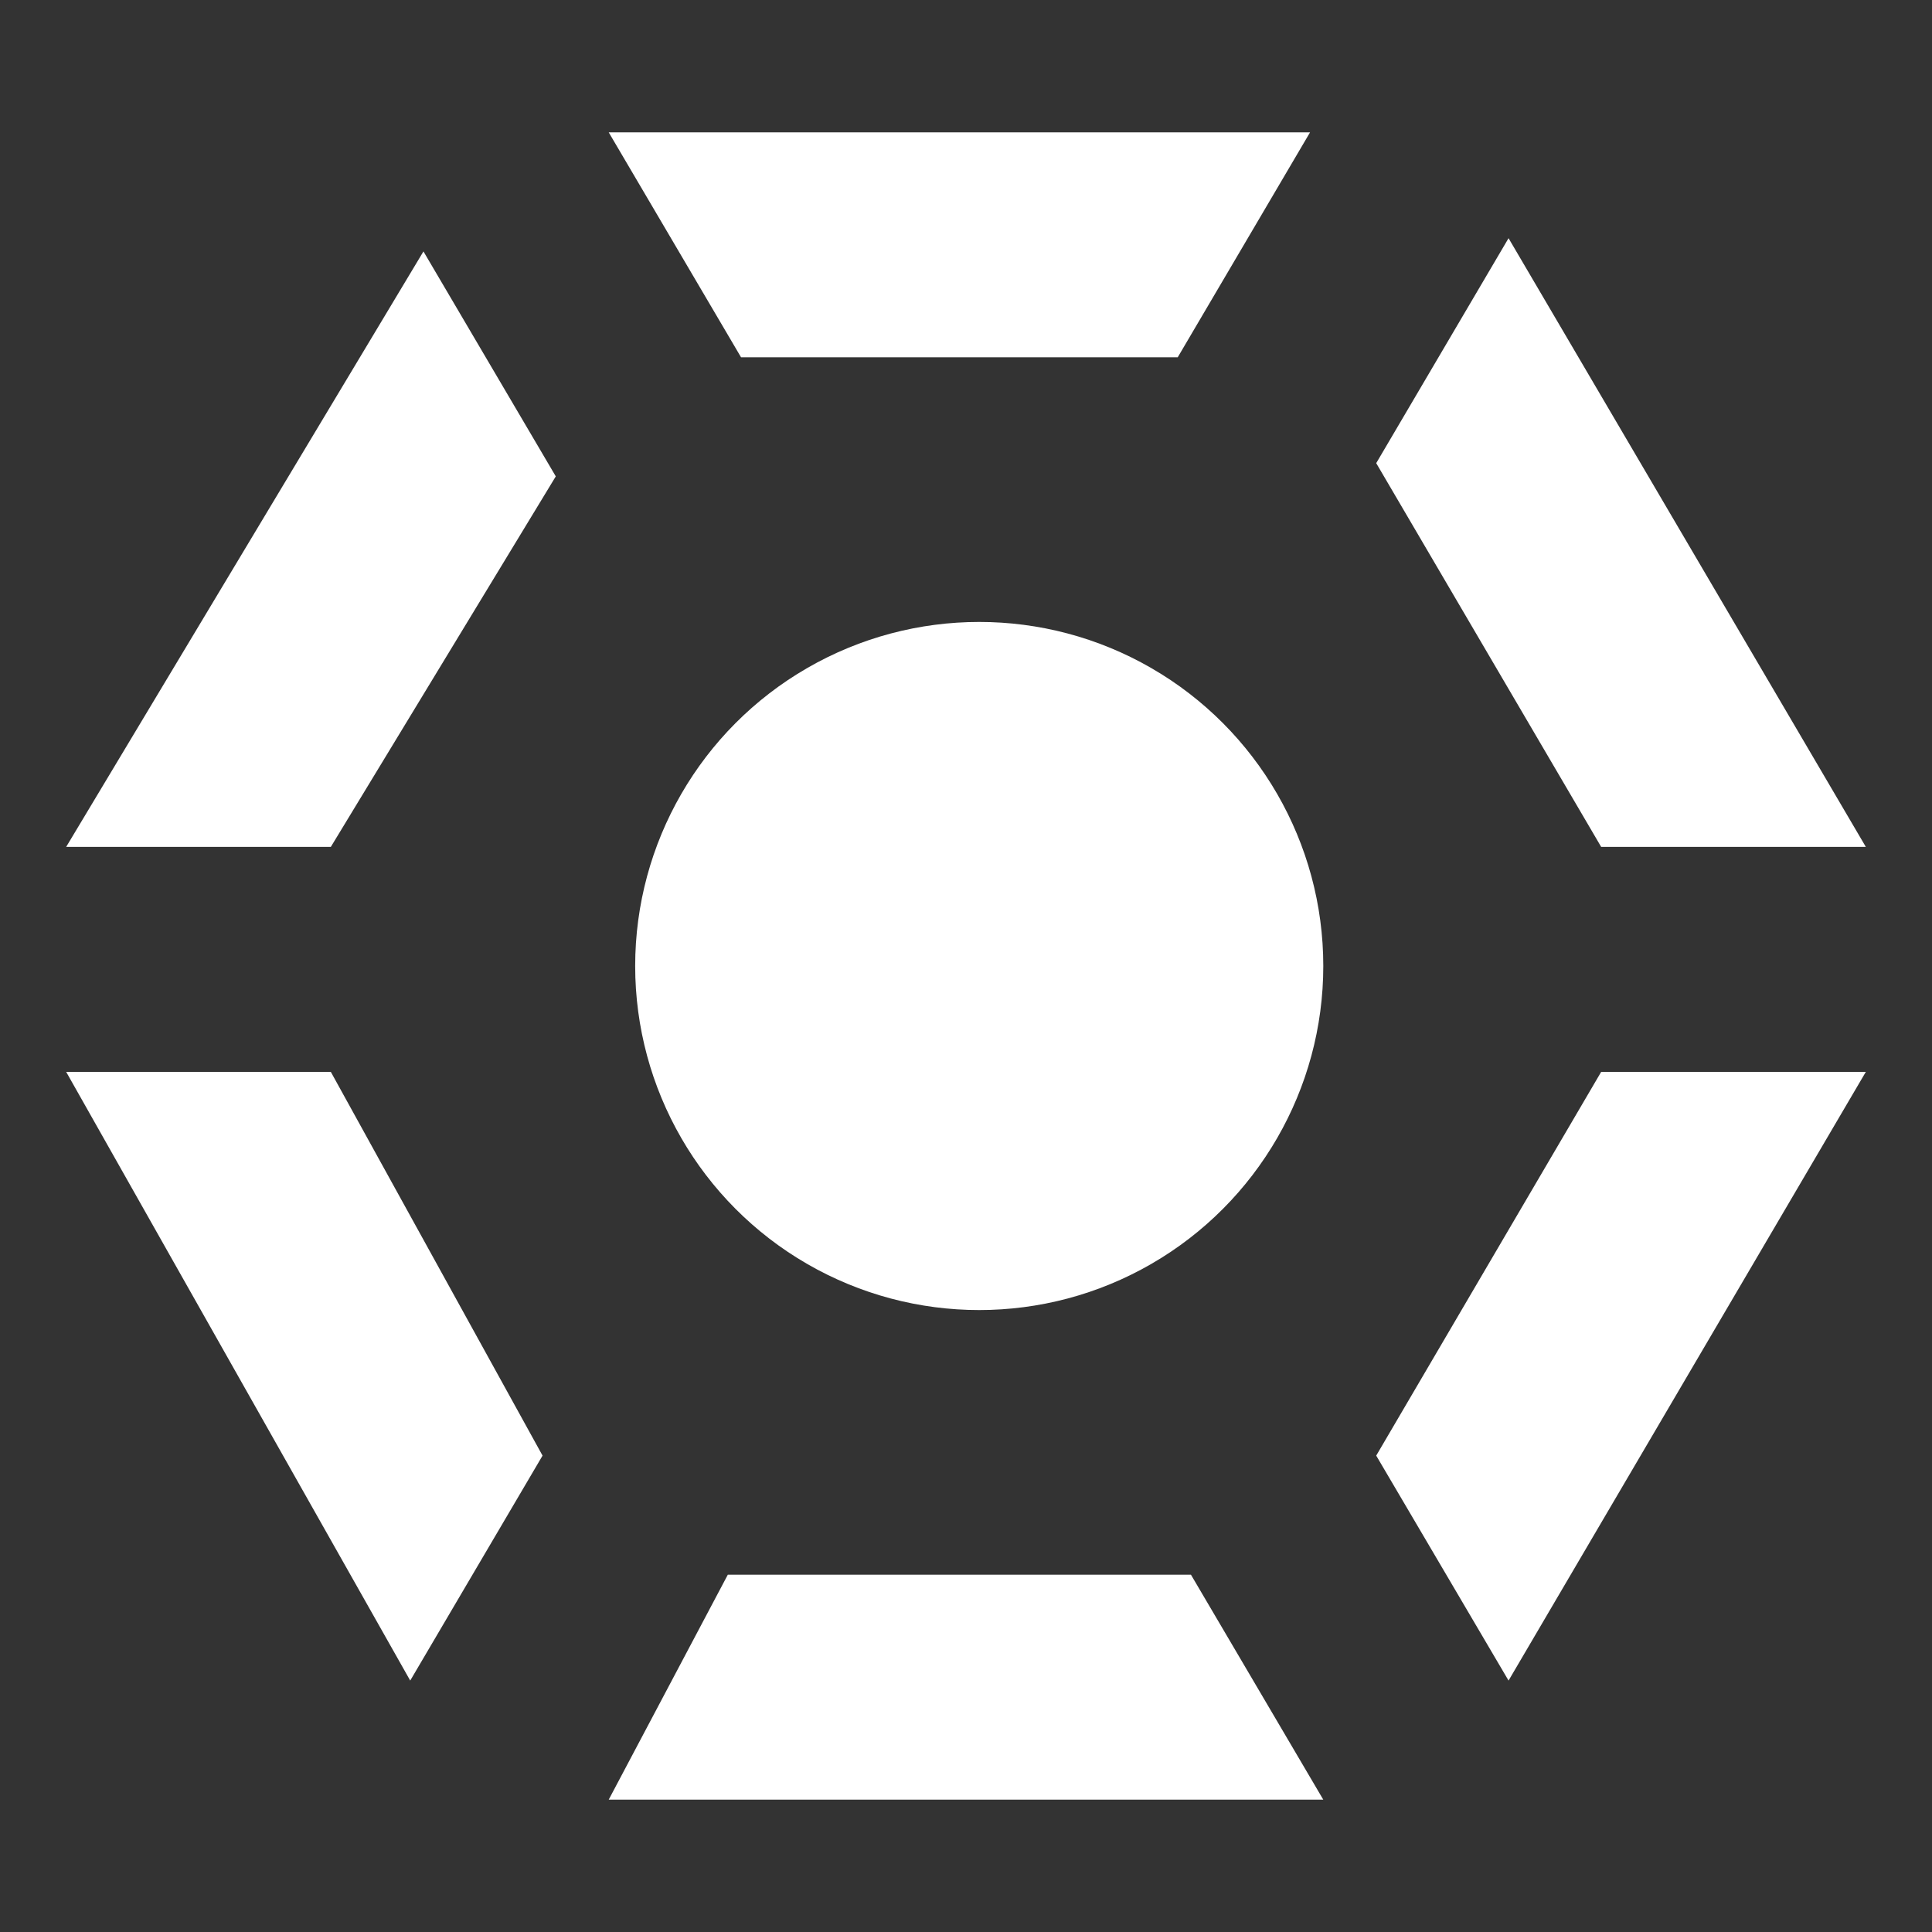 <?xml version="1.0" encoding="utf-8"?>
<svg version="1.1" id="Capa_1" xmlns="http://www.w3.org/2000/svg" xmlns:xlink="http://www.w3.org/1999/xlink" x="0px" y="0px"
	 viewBox="0 0 14.6 14.6" style="enable-background:new 0 0 14.6 14.6;" xml:space="preserve">
<rect x="0" y="0" width="14.6" height="14.6" fill="#333333" stroke="none"/>
<style type="text/css">
	.st0{fill:#00C72E;stroke:#FFFFFF;stroke-width:3;stroke-miterlimit:10;}
	.st1{fill:#FFFFFF;}
</style>
<g>
	<path class="st0" d="M-12.3,10.3"/>
</g>
<g>
	<polygon class="st1" points="2.5,6.4 4.2,3.6 3.2,1.9 0.5,6.4 	"/>
	<polygon class="st1" points="4.1,11 2.5,8.1 0.5,8.1 3.1,12.7 	"/>
	<polygon class="st1" points="5.6,2.7 8.9,2.7 9.9,1 4.6,1 	"/>
	<polygon class="st1" points="12.1,8.1 10.4,11 11.4,12.7 14.1,8.1 	"/>
	<polygon class="st1" points="9,11.9 5.5,11.9 4.6,13.6 10,13.6 	"/>
	<polygon class="st1" points="10.4,3.5 12.1,6.4 14.1,6.4 11.4,1.8 	"/>
</g>
<circle class="st1" cx="7.4" cy="7.3" r="2.6"/>
</svg>
